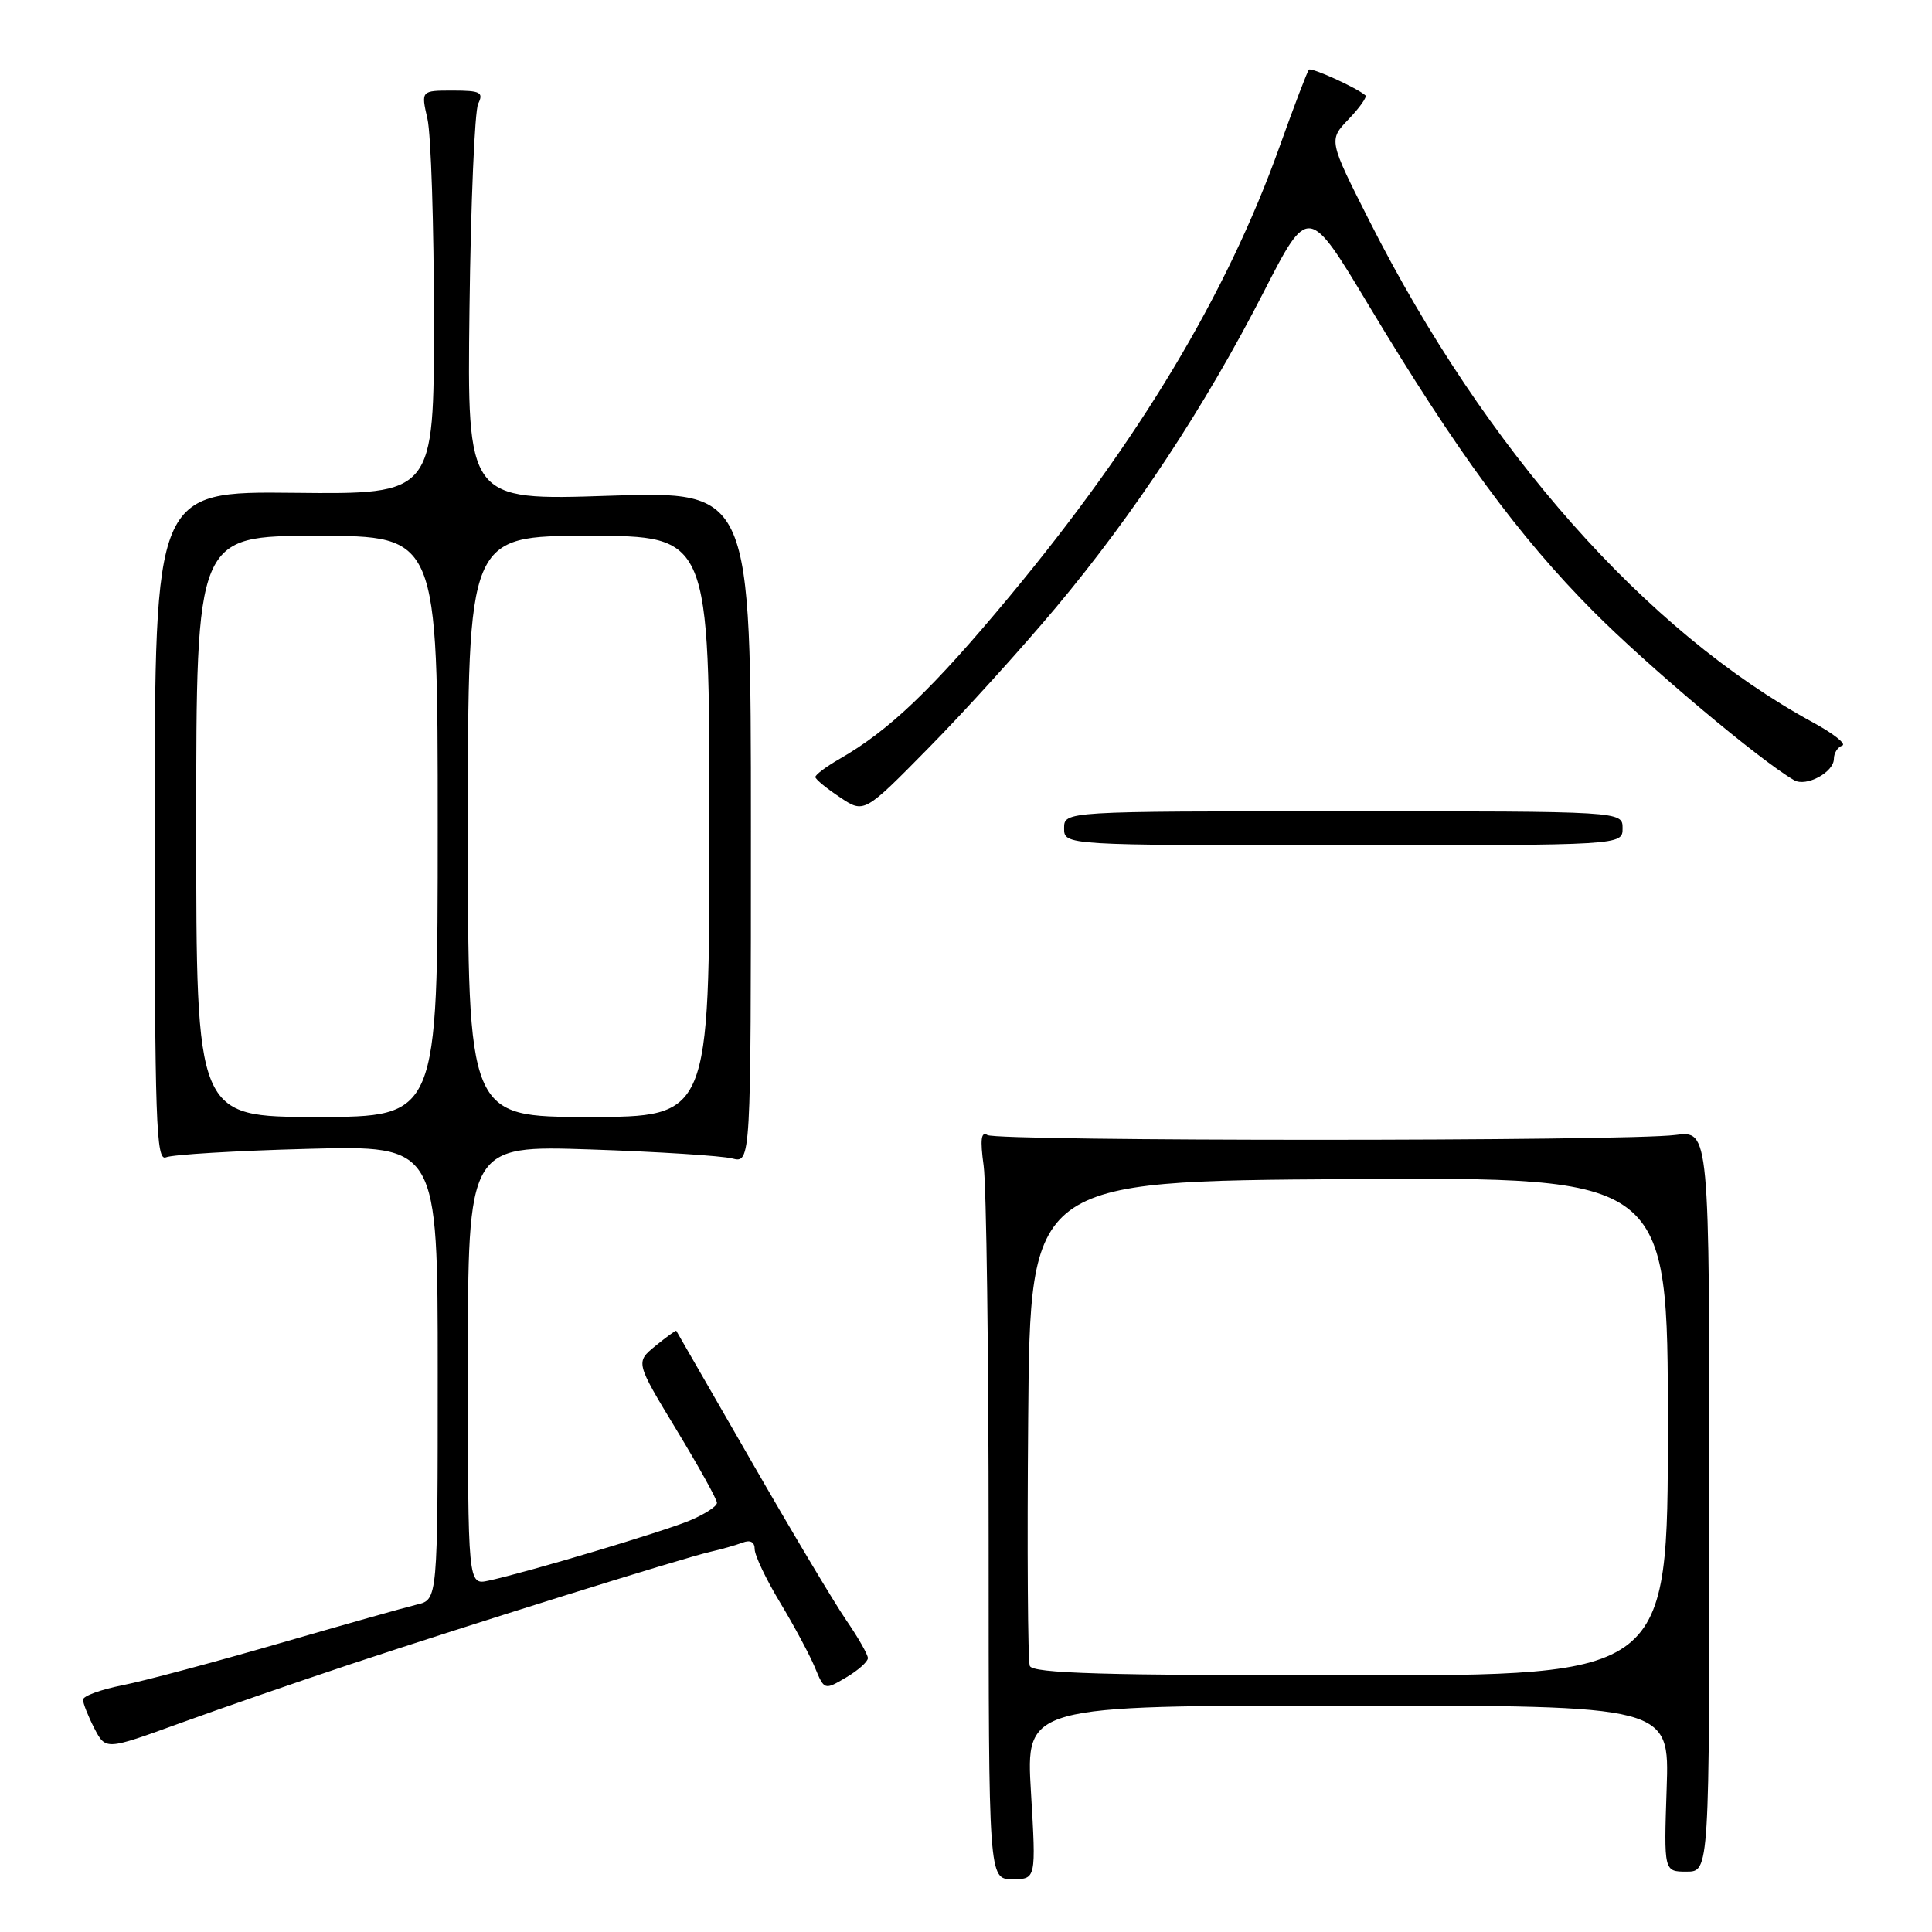 <?xml version="1.0" encoding="UTF-8" standalone="no"?>
<!DOCTYPE svg PUBLIC "-//W3C//DTD SVG 1.1//EN" "http://www.w3.org/Graphics/SVG/1.1/DTD/svg11.dtd" >
<svg xmlns="http://www.w3.org/2000/svg" xmlns:xlink="http://www.w3.org/1999/xlink" version="1.1" viewBox="0 0 256 256">
 <g >
 <path fill="currentColor"
d=" M 136.61 237.50 C 135.92 226.00 135.92 226.00 178.57 226.00 C 221.22 226.00 221.22 226.00 220.84 237.00 C 220.47 248.00 220.47 248.00 223.48 248.00 C 226.50 248.00 226.50 248.00 226.50 198.91 C 226.50 149.81 226.50 149.81 222.00 150.39 C 215.48 151.24 132.20 151.24 130.84 150.40 C 130.00 149.88 129.86 150.99 130.34 154.48 C 130.70 157.12 131.00 179.47 131.00 204.14 C 131.00 249.00 131.00 249.00 134.15 249.00 C 137.29 249.00 137.29 249.00 136.61 237.50 Z  M 46.50 220.50 C 62.03 215.34 90.43 206.46 94.16 205.61 C 95.62 205.28 97.53 204.73 98.41 204.40 C 99.42 204.01 100.00 204.32 100.00 205.27 C 100.00 206.09 101.51 209.27 103.37 212.35 C 105.22 215.42 107.29 219.29 107.98 220.95 C 109.23 223.97 109.24 223.97 112.12 222.27 C 113.70 221.34 115.00 220.18 115.00 219.71 C 115.00 219.24 113.71 216.98 112.13 214.68 C 110.55 212.38 104.86 202.85 99.49 193.50 C 94.11 184.15 89.66 176.43 89.61 176.34 C 89.55 176.25 88.31 177.15 86.85 178.34 C 84.21 180.50 84.21 180.50 89.60 189.40 C 92.57 194.29 95.00 198.67 95.00 199.13 C 95.00 199.60 93.37 200.65 91.39 201.48 C 87.82 202.97 70.06 208.28 64.75 209.44 C 62.00 210.04 62.00 210.04 62.00 180.90 C 62.00 151.77 62.00 151.77 78.25 152.31 C 87.19 152.61 95.62 153.15 97.00 153.50 C 99.50 154.14 99.50 154.14 99.50 109.60 C 99.50 65.06 99.50 65.06 80.70 65.69 C 61.90 66.32 61.90 66.32 62.21 40.91 C 62.38 26.93 62.90 14.71 63.36 13.75 C 64.10 12.23 63.67 12.00 60.00 12.00 C 55.78 12.00 55.78 12.00 56.64 15.75 C 57.11 17.81 57.50 29.85 57.50 42.50 C 57.50 65.50 57.50 65.50 39.00 65.30 C 20.50 65.10 20.50 65.10 20.50 109.56 C 20.50 148.71 20.68 153.94 22.00 153.35 C 22.82 152.99 31.26 152.48 40.75 152.23 C 58.00 151.77 58.00 151.77 58.00 181.87 C 58.00 211.96 58.00 211.96 55.25 212.61 C 53.74 212.97 45.53 215.29 37.00 217.76 C 28.47 220.23 19.14 222.73 16.25 223.30 C 13.36 223.87 11.00 224.73 11.00 225.22 C 11.00 225.70 11.68 227.41 12.50 229.01 C 14.01 231.91 14.01 231.91 23.75 228.37 C 29.11 226.42 39.35 222.88 46.50 220.50 Z  M 215.00 109.75 C 215.00 107.50 215.00 107.50 178.00 107.50 C 141.00 107.50 141.00 107.50 141.00 109.75 C 141.00 112.00 141.00 112.00 178.00 112.00 C 215.00 112.00 215.00 112.00 215.00 109.75 Z  M 139.91 80.50 C 150.28 68.11 159.69 53.84 167.43 38.72 C 173.37 27.14 173.37 27.14 181.43 40.57 C 193.05 59.91 201.23 71.06 211.08 80.97 C 218.32 88.26 233.13 100.71 237.73 103.38 C 239.33 104.31 243.00 102.33 243.00 100.55 C 243.00 99.79 243.50 99.00 244.10 98.80 C 244.71 98.60 242.95 97.20 240.20 95.71 C 218.09 83.67 196.79 59.59 181.47 29.30 C 176.04 18.57 176.04 18.57 178.70 15.79 C 180.16 14.27 181.16 12.85 180.93 12.64 C 179.83 11.65 173.77 8.90 173.44 9.23 C 173.23 9.44 171.48 14.03 169.55 19.43 C 162.55 39.02 150.91 58.40 133.75 79.05 C 123.56 91.31 117.84 96.78 111.25 100.56 C 109.46 101.59 108.02 102.67 108.04 102.97 C 108.06 103.26 109.52 104.47 111.29 105.64 C 114.50 107.79 114.50 107.79 123.01 99.14 C 127.70 94.39 135.30 86.00 139.91 80.50 Z  M 136.45 220.74 C 136.19 220.05 136.09 205.31 136.24 187.99 C 136.50 156.50 136.50 156.50 178.75 156.24 C 221.00 155.98 221.00 155.98 221.00 188.99 C 221.00 222.00 221.00 222.00 178.97 222.00 C 146.10 222.00 136.83 221.73 136.45 220.74 Z  M 26.00 109.50 C 26.00 71.00 26.00 71.00 42.00 71.00 C 58.00 71.00 58.00 71.00 58.00 109.50 C 58.00 148.00 58.00 148.00 42.00 148.00 C 26.00 148.00 26.00 148.00 26.00 109.50 Z  M 62.00 109.50 C 62.00 71.00 62.00 71.00 78.00 71.00 C 94.00 71.00 94.00 71.00 94.00 109.50 C 94.00 148.00 94.00 148.00 78.00 148.00 C 62.00 148.00 62.00 148.00 62.00 109.50 Z "/>
</g>
</svg>